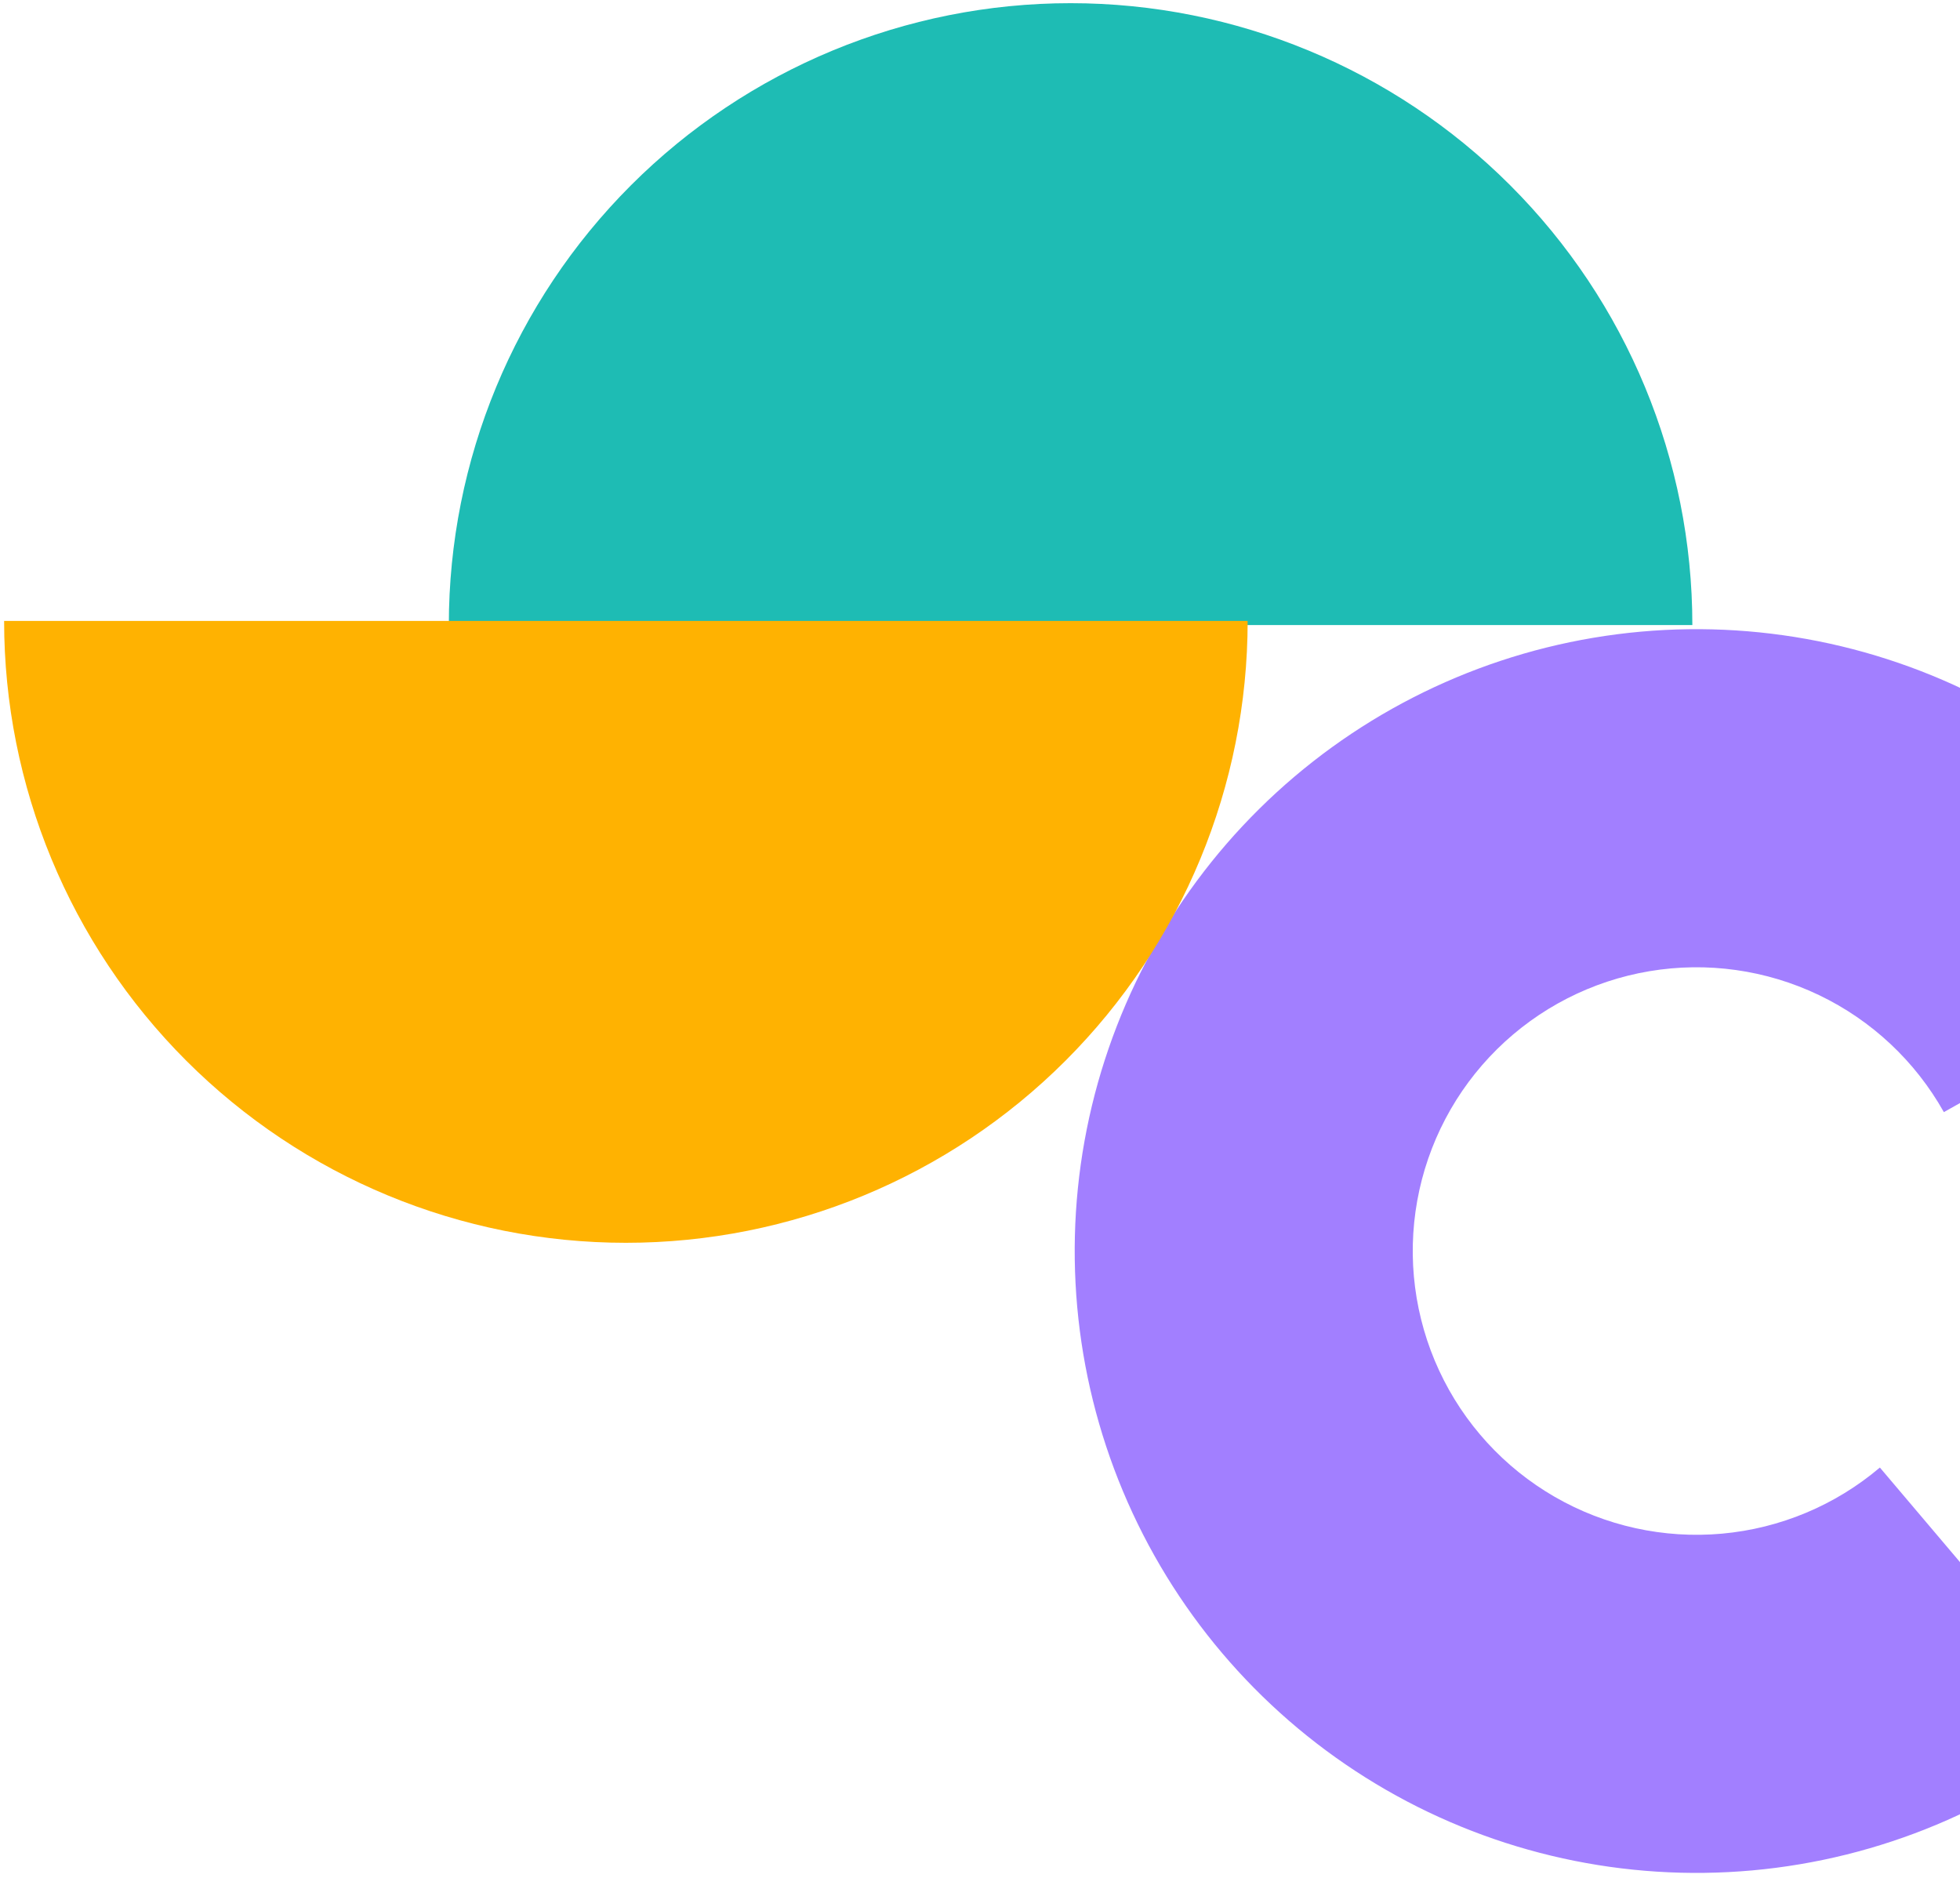 <svg width="238" height="228" viewBox="0 0 238 228" fill="none" xmlns="http://www.w3.org/2000/svg">
<path d="M271.834 114.924C264.222 101.367 252.61 90.49 238.584 83.779C224.559 77.069 208.803 74.853 193.471 77.433C178.138 80.013 163.976 87.264 152.919 98.195C141.862 109.127 134.45 123.205 131.695 138.507C128.94 153.809 130.976 169.589 137.526 183.69C144.075 197.792 154.819 209.527 168.288 217.293C181.758 225.059 197.297 228.478 212.782 227.081C228.268 225.684 242.944 219.541 254.807 209.49L228.271 178.172C222.858 182.758 216.161 185.561 209.095 186.199C202.029 186.836 194.938 185.276 188.792 181.732C182.645 178.189 177.743 172.834 174.754 166.399C171.765 159.964 170.836 152.764 172.093 145.781C173.351 138.798 176.733 132.374 181.778 127.386C186.824 122.398 193.286 119.089 200.283 117.912C207.279 116.734 214.469 117.746 220.869 120.808C227.269 123.87 232.568 128.833 236.041 135.02L271.834 114.924Z" fill="#A27FFF"/>
<path d="M54.5 75.886C54.5 55.862 62.454 36.658 76.613 22.5C90.772 8.341 109.976 0.386 130 0.386C150.024 0.386 169.228 8.341 183.387 22.5C197.546 36.658 205.5 55.862 205.5 75.886L130 75.886L54.5 75.886Z" fill="#1EBCB4"/>
<path d="M0.5 75.386C0.5 95.41 8.454 114.614 22.613 128.773C36.772 142.932 55.976 150.886 76 150.886C96.024 150.886 115.228 142.932 129.387 128.773C143.546 114.614 151.5 95.41 151.5 75.386L76 75.386L0.5 75.386Z" fill="#FFB201"/>
</svg>
